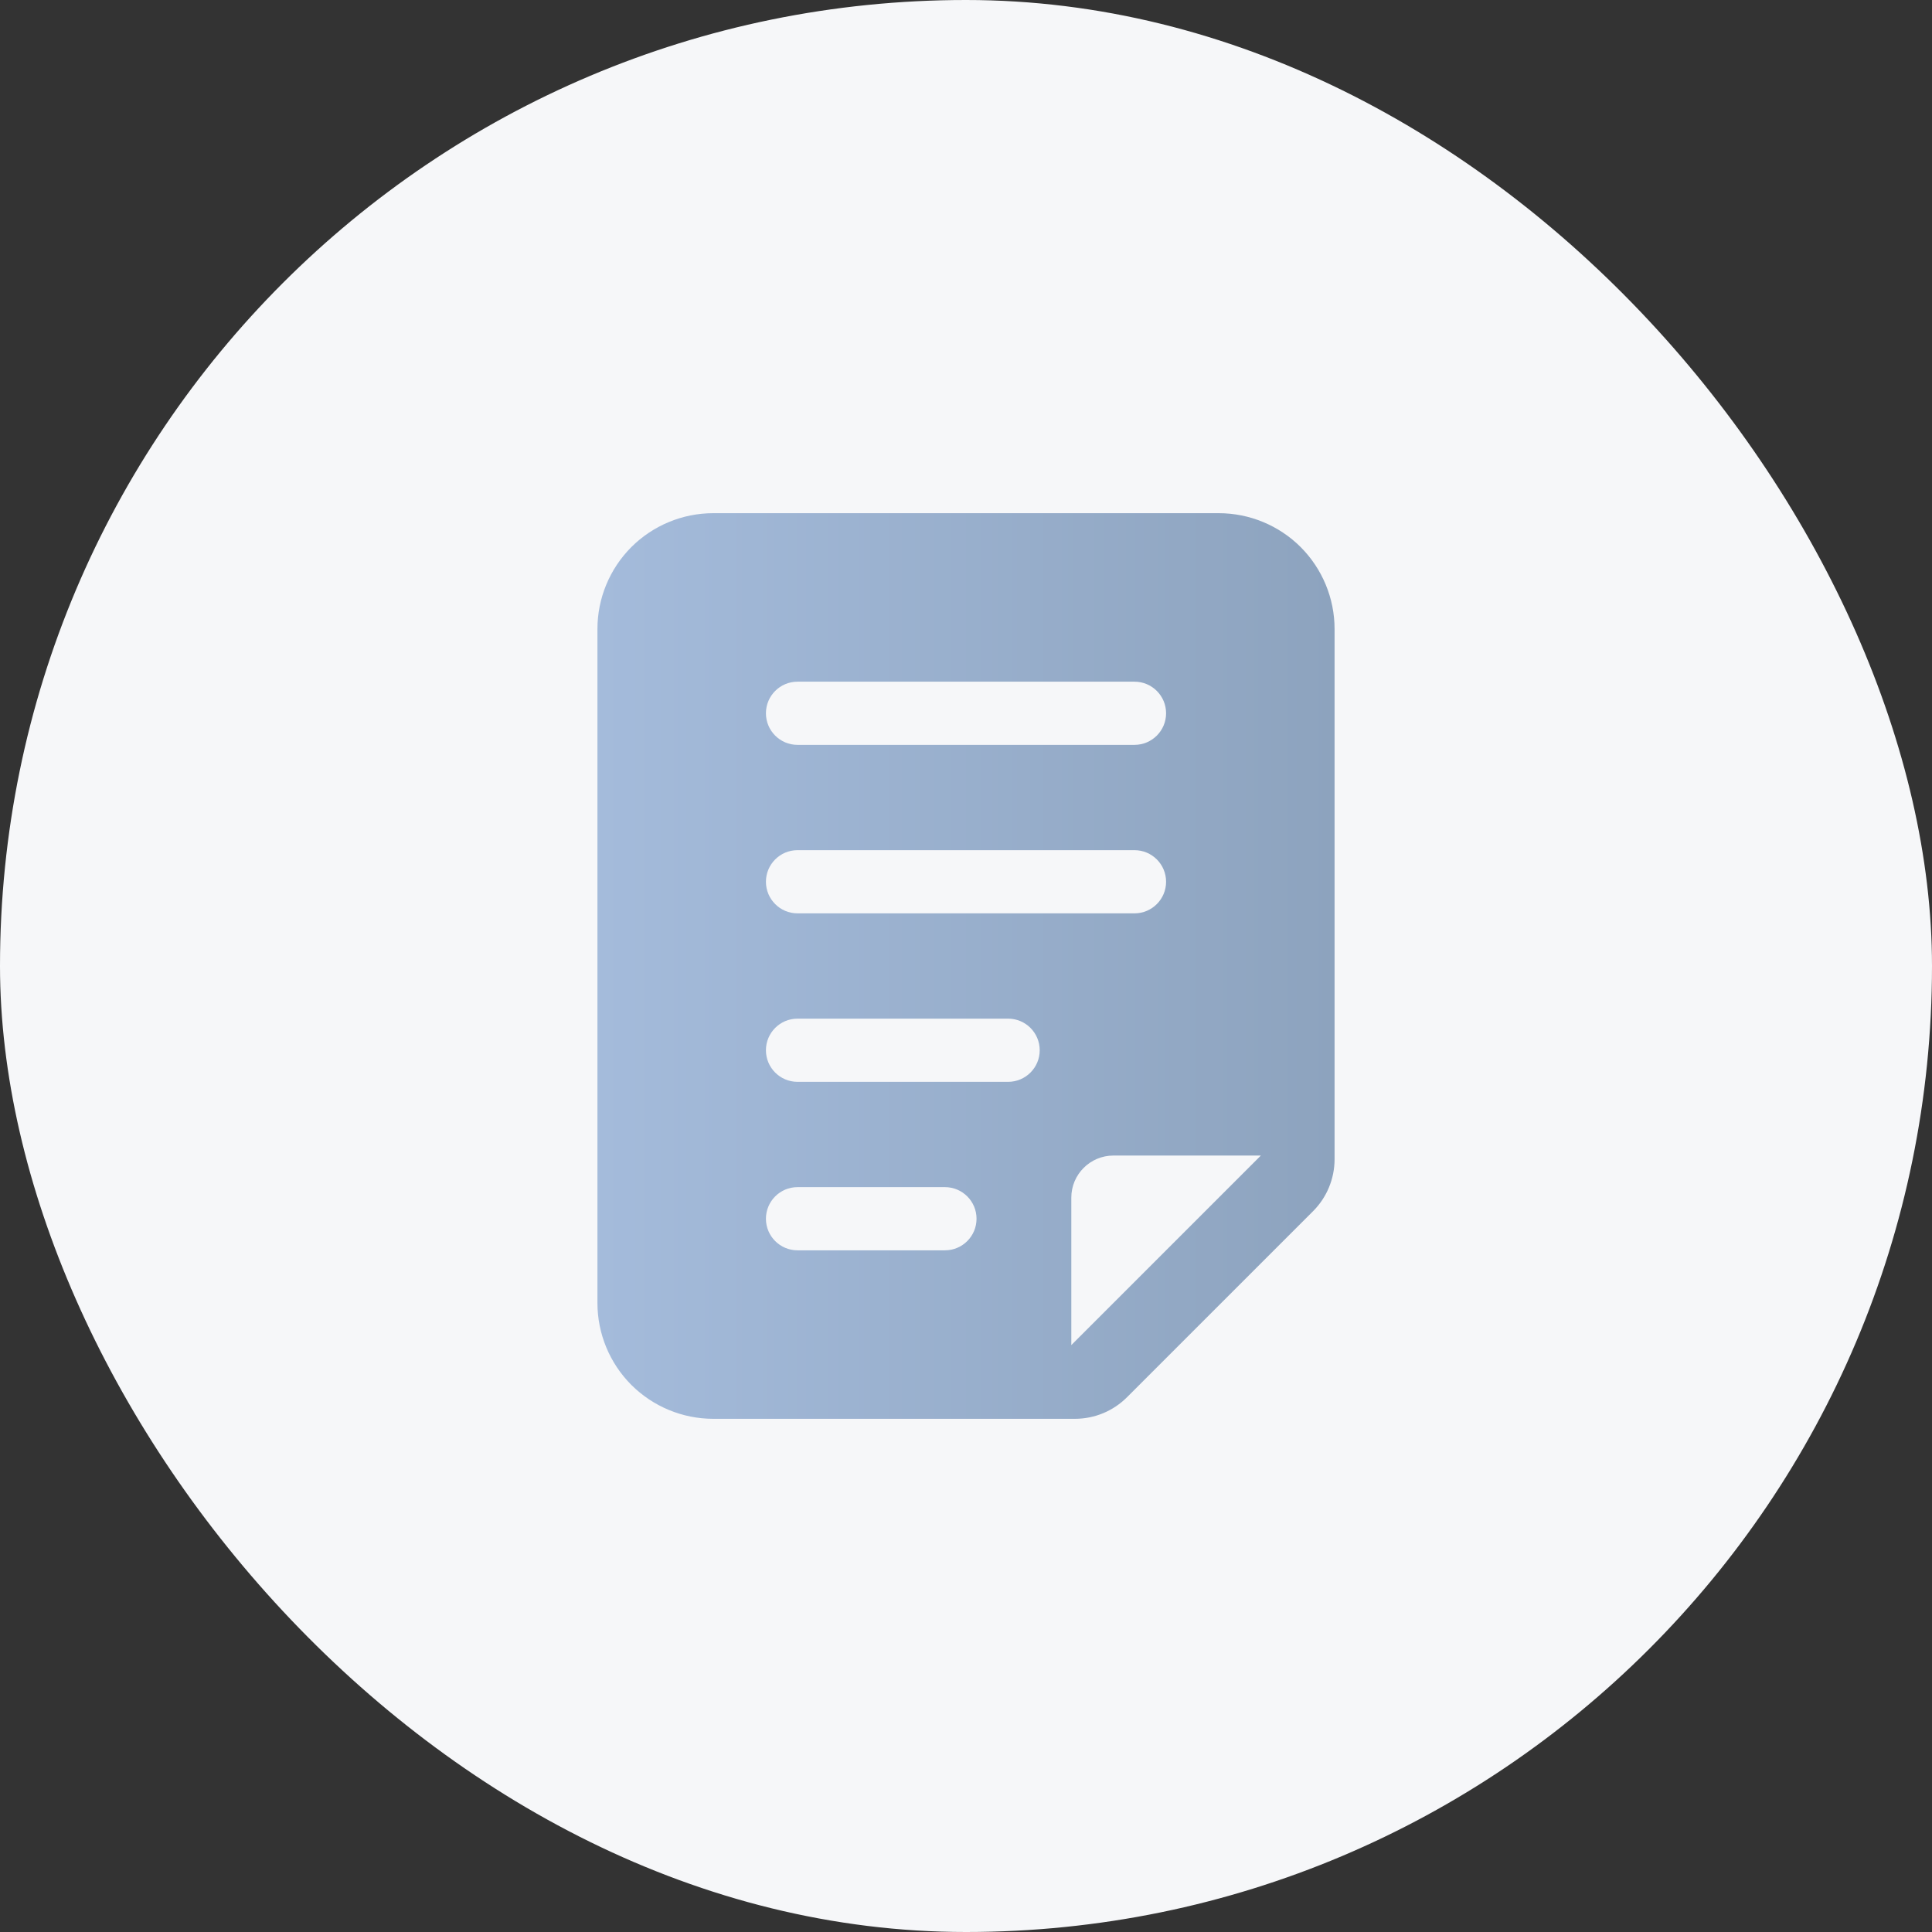 <svg width="128" height="128" viewBox="0 0 128 128" fill="none" xmlns="http://www.w3.org/2000/svg">
<rect x="0" y="0" width="128" height="128" fill="#333333" stroke="none"/>
<rect width="128" height="128" rx="64" fill="#F6F7F9"/>
<path fill-rule="evenodd" clip-rule="evenodd" d="M88.419 41.674V76.798C88.419 78.093 87.906 79.335 86.988 80.25L74.669 92.568C73.754 93.487 72.512 94 71.217 94H47.256C45.222 94 43.269 93.191 41.828 91.754C40.391 90.314 39.582 88.36 39.582 86.326V41.674C39.582 39.64 40.391 37.687 41.828 36.246C43.269 34.809 45.222 34 47.256 34H80.745C82.779 34 84.733 34.809 86.173 36.246C87.61 37.687 88.419 39.64 88.419 41.674ZM70.977 89.116L83.535 76.558H73.768C72.228 76.558 70.977 77.808 70.977 79.349V89.116ZM52.838 49.349H75.163C76.319 49.349 77.256 48.411 77.256 47.256C77.256 46.1 76.319 45.163 75.163 45.163H52.838C51.682 45.163 50.745 46.1 50.745 47.256C50.745 48.411 51.682 49.349 52.838 49.349ZM52.838 82.837H62.605C63.761 82.837 64.698 81.9 64.698 80.744C64.698 79.589 63.761 78.651 62.605 78.651H52.838C51.682 78.651 50.745 79.589 50.745 80.744C50.745 81.9 51.682 82.837 52.838 82.837ZM52.838 71.674H66.791C67.947 71.674 68.884 70.737 68.884 69.581C68.884 68.426 67.947 67.488 66.791 67.488H52.838C51.682 67.488 50.745 68.426 50.745 69.581C50.745 70.737 51.682 71.674 52.838 71.674ZM52.838 60.512H75.163C76.319 60.512 77.256 59.574 77.256 58.419C77.256 57.263 76.319 56.326 75.163 56.326H52.838C51.682 56.326 50.745 57.263 50.745 58.419C50.745 59.574 51.682 60.512 52.838 60.512Z" fill="url(#paint0_linear_12763_30997)"/>
<defs>
<linearGradient id="paint0_linear_12763_30997" x1="39.583" y1="64" x2="88.419" y2="64" gradientUnits="userSpaceOnUse">
<stop stop-color="#A4BBDB"/>
<stop offset="1" stop-color="#8DA3BE"/>
</linearGradient>
</defs>
</svg>
